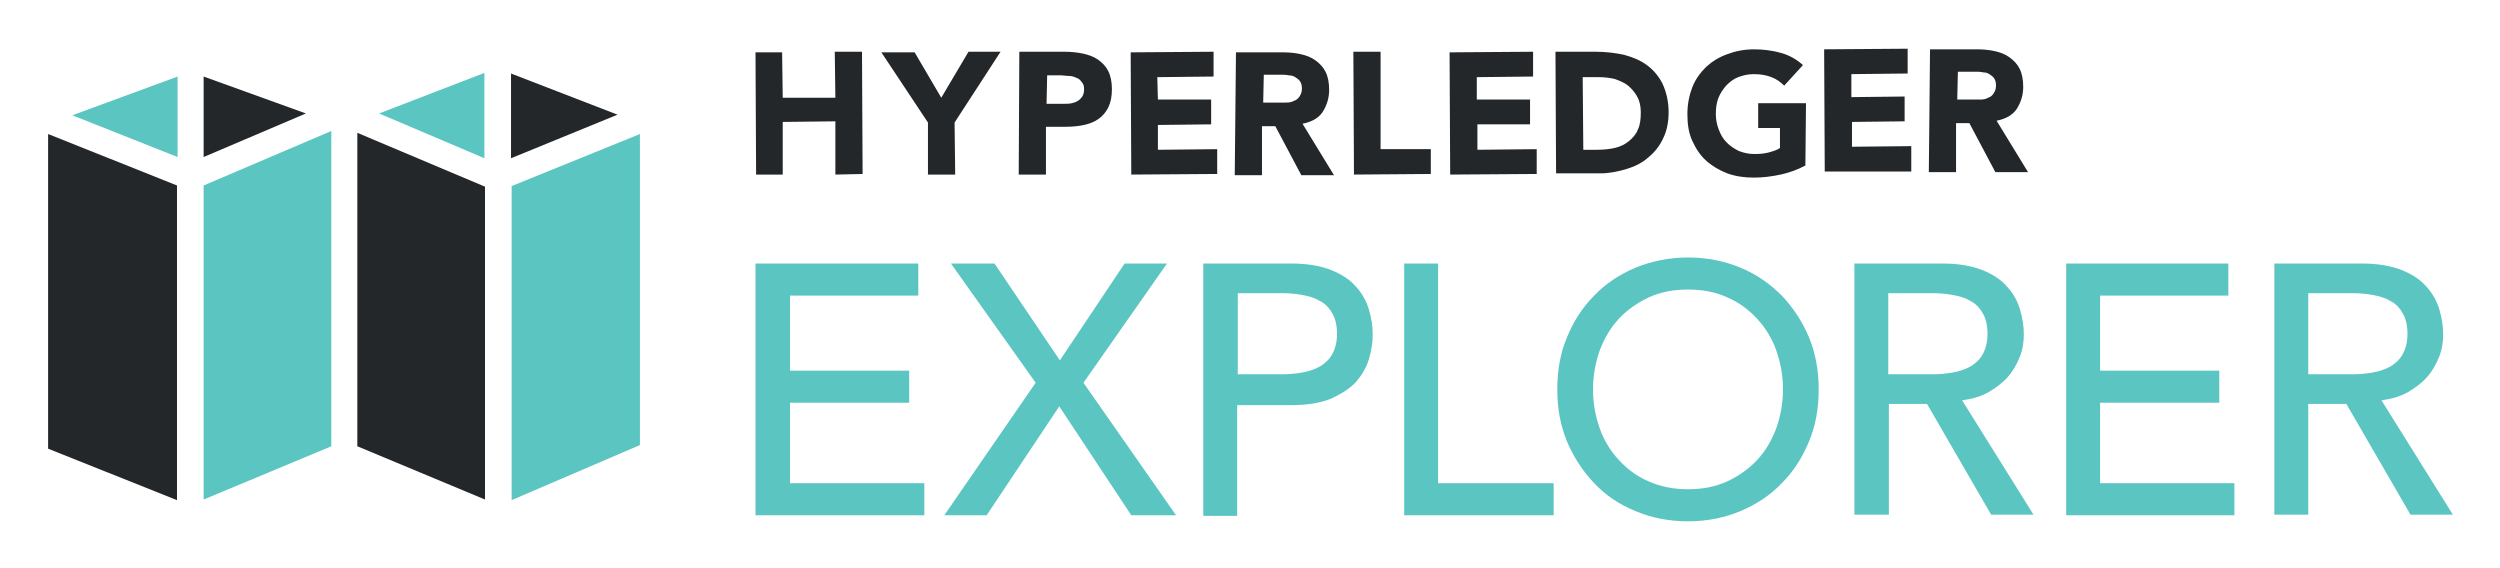 <svg xmlns="http://www.w3.org/2000/svg" role="img" viewBox="-3.45 0.05 413.14 93.89"><title>Hyperledger Explorer logo</title><style>svg {enable-background:new 0 0 405.4 91}</style><style>.st0{fill:#24272a}.st1{fill:#5bc5c2}</style><path d="M121.4 8.7h4.4l.1 7.5h8.7l-.1-7.6h4.5l.1 20.2-4.5.1v-8.8l-8.7.1v8.7h-4.4zm28.5 11.6l-7.7-11.6h5.5l4.4 7.5 4.5-7.6h5.3l-7.6 11.7.1 8.6h-4.5zM165 8.6h7.5c1 0 2 .1 3 .3.9.2 1.8.5 2.5 1s1.3 1.1 1.7 1.9c.4.8.6 1.8.6 3s-.2 2.2-.6 3c-.4.8-.9 1.4-1.6 1.9-.7.5-1.5.8-2.4 1-.9.2-1.9.3-3 .3h-3.3v7.9h-4.5l.1-20.3zm4.5 8.6h3c.4 0 .8 0 1.2-.1.4-.1.7-.2 1-.4.3-.2.5-.4.7-.7.2-.3.3-.7.3-1.2s-.1-.9-.4-1.2c-.2-.3-.5-.6-.9-.7-.4-.2-.8-.3-1.2-.3-.5 0-.9-.1-1.3-.1h-2.3l-.1 4.7zm13.9-8.5l13.7-.1v4.1l-9.3.1.1 3.7h8.8v4.1l-8.8.1v4.1l9.8-.1v4.1l-14.2.1zm17.4 0h7.8c1 0 2 .1 2.9.3.9.2 1.7.5 2.4 1s1.3 1.1 1.7 1.9c.4.8.6 1.8.6 3 0 1.4-.4 2.6-1.1 3.7-.7 1-1.8 1.6-3.3 1.9L217 29h-5.4l-4.3-8.1h-2.2V29h-4.5l.2-20.3zm4.5 8.3H209.2c.4 0 .9-.1 1.2-.3.4-.1.7-.4.9-.7.2-.3.4-.7.4-1.3 0-.5-.1-.9-.3-1.2-.2-.3-.5-.5-.8-.7-.3-.2-.7-.3-1.1-.3-.4-.1-.8-.1-1.2-.1h-2.9l-.1 4.6zm14.9-8.4h4.5v16.1h8.3v4.1l-12.7.1zm15.9.1l13.8-.1v4.1l-9.3.1v3.7h8.8v4.1h-8.7v4.2l9.8-.1v4.1l-14.3.1zm17.5-.1h6.7c1.6 0 3.2.2 4.6.5 1.5.4 2.7.9 3.8 1.7 1.1.8 2 1.9 2.6 3.1.6 1.3 1 2.9 1 4.7 0 1.6-.3 3.1-.9 4.3-.6 1.3-1.4 2.3-2.5 3.2-1 .9-2.3 1.5-3.6 1.9-1.4.4-2.8.7-4.3.7h-7.3l-.1-20.1zm4.6 16.2h2.3c1 0 2-.1 2.9-.3.9-.2 1.7-.6 2.3-1.1.6-.5 1.2-1.1 1.5-1.9.4-.8.5-1.8.5-2.9 0-1-.2-1.9-.6-2.6-.4-.7-.9-1.3-1.5-1.8s-1.4-.8-2.2-1.1c-.9-.2-1.7-.3-2.7-.3h-2.6l.1 12zm36.7 2.6c-1.3.7-2.7 1.2-4.1 1.5-1.4.3-2.9.5-4.4.5-1.6 0-3-.2-4.4-.7-1.3-.5-2.5-1.2-3.5-2.1-1-.9-1.7-2-2.3-3.3-.6-1.3-.8-2.8-.8-4.4 0-1.6.3-3.1.8-4.4.5-1.3 1.3-2.4 2.3-3.4 1-.9 2.1-1.6 3.5-2.1 1.3-.5 2.8-.8 4.4-.8 1.6 0 3.1.2 4.5.6 1.4.4 2.6 1.1 3.6 2l-3.1 3.4c-.6-.6-1.3-1.1-2.1-1.4-.8-.3-1.7-.5-2.9-.5-1 0-1.8.2-2.6.5s-1.4.8-2 1.4c-.5.6-1 1.3-1.3 2.1-.3.8-.4 1.7-.4 2.6 0 1 .2 1.8.5 2.6s.7 1.5 1.3 2.1c.6.6 1.2 1 2 1.4.8.3 1.6.5 2.6.5s1.8-.1 2.5-.3c.7-.2 1.3-.4 1.7-.7v-3.3h-3.6v-4.1h7.9l-.1 10.3zM298 8.2l13.8-.1v4.1l-9.3.1v3.8l8.8-.1v4.1l-8.7.1v4.1l9.8-.1v4.2h-14.3zm17.5 0h7.8c1 0 2 .1 2.9.3.9.2 1.7.5 2.4 1s1.3 1.1 1.7 1.9c.4.8.6 1.8.6 3 0 1.4-.4 2.6-1.1 3.7-.7 1-1.8 1.6-3.3 1.9l5.2 8.5h-5.4l-4.3-8.1h-2.2v8.1h-4.5l.2-20.3zm4.5 8.3H323.9c.4 0 .9-.1 1.2-.3.4-.1.7-.4.9-.7.2-.3.4-.7.4-1.3 0-.5-.1-.9-.3-1.2-.2-.3-.5-.5-.8-.7-.3-.2-.7-.3-1.1-.3-.4-.1-.8-.1-1.2-.1h-2.9l-.1 4.6z" class="st0"/><path d="M121.5 43.6h26.8v5.3h-21.2v12.4h19.7v5.3h-19.7v13.3h22.2v5.3h-27.9V43.6zm46.2 19.7l-14-19.7h7.2l10.8 16 10.7-16h7l-13.8 19.7 15.3 21.9h-7.4l-11.9-18-12 18h-7l15.1-21.9zm27.7-19.7H210c2.7 0 4.8.4 6.6 1.1 1.7.7 3.1 1.6 4.1 2.8 1 1.1 1.7 2.4 2.1 3.8.4 1.4.6 2.7.6 4s-.2 2.6-.6 4c-.4 1.4-1.1 2.6-2.1 3.8-1 1.1-2.4 2-4.1 2.8-1.7.7-3.9 1.1-6.6 1.1h-9v18.3h-5.6V43.6zm5.7 18.3h7.4c1.1 0 2.2-.1 3.3-.3 1.1-.2 2-.5 2.9-1 .8-.5 1.5-1.1 2-2 .5-.9.8-2 .8-3.4s-.3-2.6-.8-3.4c-.5-.9-1.2-1.6-2-2-.8-.5-1.8-.8-2.9-1-1.1-.2-2.2-.3-3.3-.3h-7.4v13.4zm27.5-18.3h5.6v36.3h19.1v5.3h-24.7V43.6zm46.9 42.6c-3.2 0-6.1-.6-8.7-1.7-2.7-1.1-4.9-2.6-6.8-4.6-1.9-2-3.4-4.3-4.5-6.9-1.1-2.7-1.6-5.5-1.6-8.6 0-3.1.5-6 1.6-8.6 1.1-2.7 2.6-5 4.5-6.9 1.9-2 4.2-3.5 6.8-4.6 2.7-1.1 5.6-1.7 8.7-1.7 3.2 0 6.1.6 8.7 1.7 2.7 1.1 4.9 2.7 6.8 4.6 1.9 2 3.4 4.3 4.5 6.9 1.1 2.7 1.6 5.5 1.6 8.6 0 3.1-.5 6-1.6 8.6-1.1 2.7-2.6 5-4.5 6.9-1.9 2-4.2 3.5-6.8 4.6-2.6 1.1-5.5 1.7-8.7 1.7zm0-5.3c2.4 0 4.5-.4 6.5-1.3 1.9-.9 3.6-2.1 4.9-3.5 1.4-1.5 2.4-3.2 3.2-5.3.7-2 1.1-4.2 1.1-6.4 0-2.3-.4-4.4-1.1-6.4-.7-2-1.8-3.8-3.2-5.3-1.4-1.5-3-2.7-4.9-3.5-1.9-.9-4.1-1.3-6.5-1.3s-4.5.4-6.5 1.3c-1.9.9-3.6 2.1-4.9 3.5-1.4 1.5-2.4 3.2-3.2 5.3-.7 2-1.1 4.2-1.1 6.4 0 2.3.4 4.4 1.1 6.4.7 2 1.8 3.8 3.2 5.3 1.4 1.5 3 2.7 4.9 3.5 2 .9 4.2 1.3 6.5 1.3zM303 43.6h14.6c2.7 0 4.8.4 6.6 1.1 1.7.7 3.1 1.6 4.1 2.8 1 1.1 1.7 2.4 2.1 3.8.4 1.4.6 2.7.6 4 0 1.3-.2 2.6-.7 3.8s-1.1 2.3-2 3.3c-.9 1-2 1.8-3.2 2.5-1.3.7-2.7 1.1-4.3 1.3l11.8 18.9h-7L315 66.8h-6.3v18.3H303V43.6zm5.6 18.3h7.4c1.1 0 2.2-.1 3.3-.3 1.1-.2 2-.5 2.9-1 .8-.5 1.5-1.1 2-2 .5-.9.8-2 .8-3.4s-.3-2.6-.8-3.4c-.5-.9-1.2-1.6-2-2-.8-.5-1.8-.8-2.9-1-1.1-.2-2.2-.3-3.3-.3h-7.4v13.4zM338 43.6h26.8v5.3h-21.2v12.4h19.7v5.3h-19.7v13.3h22.2v5.3H338V43.6zm34.3 0h14.6c2.7 0 4.8.4 6.6 1.1 1.7.7 3.1 1.6 4.1 2.8 1 1.1 1.7 2.4 2.1 3.8.4 1.4.6 2.7.6 4 0 1.3-.2 2.6-.7 3.8s-1.1 2.3-2 3.3c-.9 1-2 1.8-3.2 2.5-1.3.7-2.7 1.1-4.3 1.3l11.8 18.9h-7l-10.6-18.3H378v18.3h-5.6V43.6zm5.7 18.3h7.4c1.1 0 2.2-.1 3.3-.3 1.1-.2 2-.5 2.9-1 .8-.5 1.5-1.1 2-2 .5-.9.8-2 .8-3.4s-.3-2.6-.8-3.4c-.5-.9-1.2-1.6-2-2-.8-.5-1.8-.8-2.9-1-1.1-.2-2.2-.3-3.3-.3H378v13.4z" class="st1"/><path d="M81 12.2v14L98.6 19zm-76.5 62l21.3 8.5v-52L4.5 22.2z" class="st0"/><path d="M76.6 12.1l-17.4 6.7 17.4 7.4zm-68.1 7L25.9 26V12.7z" class="st1"/><path d="M30.2 12.7V26l16.9-7.2z" class="st0"/><path d="M30.2 82.6l21.1-8.8V21.7l-21.1 9zm50.9.1l21.2-9.1V22.2l-21.2 8.6z" class="st1"/><path d="M55.6 73.8l21.1 8.8V30.9L55.6 22z" class="st0"/></svg>